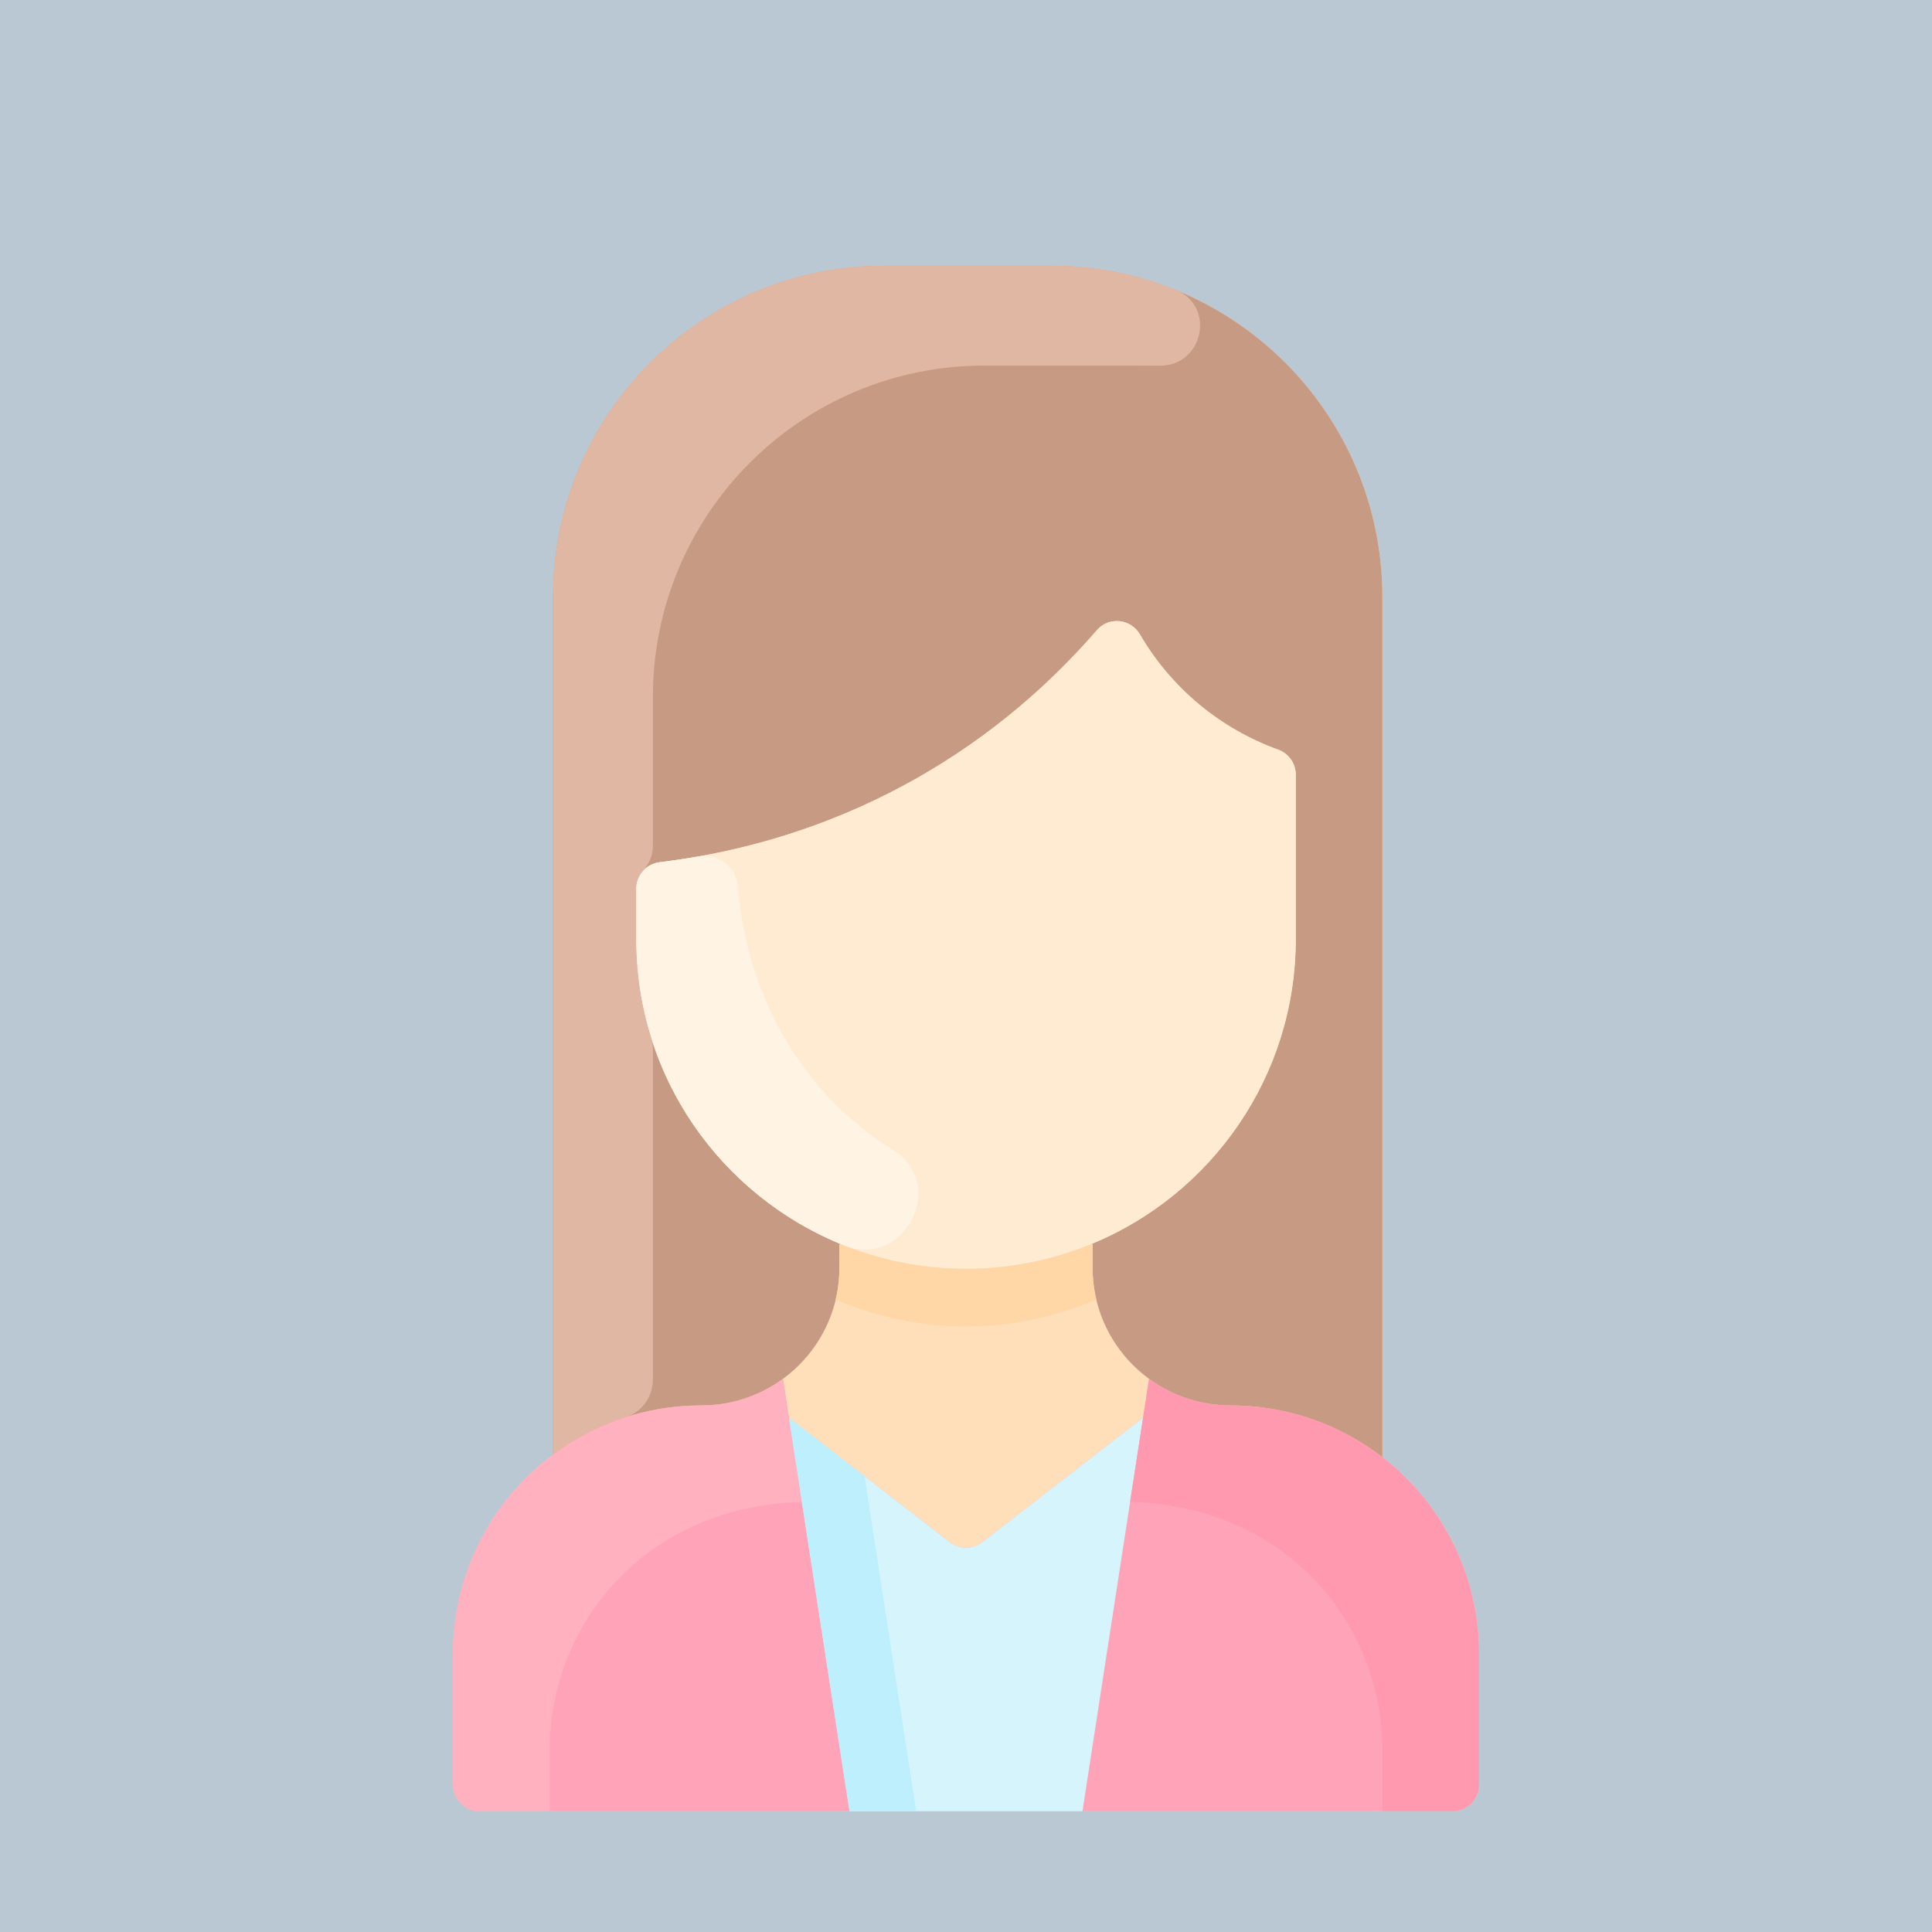<?xml version="1.0" encoding="UTF-8" standalone="no"?>
<!DOCTYPE svg PUBLIC "-//W3C//DTD SVG 1.1//EN" "http://www.w3.org/Graphics/SVG/1.1/DTD/svg11.dtd">
<svg version="1.1" xmlns="http://www.w3.org/2000/svg" xmlns:xlink="http://www.w3.org/1999/xlink" preserveAspectRatio="xMidYMid meet" viewBox="0 0 640 640" width="640" height="640"><rect x="0" y="0" width="640" height="640" fill="#333333" stroke="none"/><defs><path d="M0 0L640 0L640 640L0 640L0 0Z" id="b1U1eN4Jtw"></path><path d="M489.93 591.17C489.93 596.05 485.98 600 481.1 600C448.88 600 191.12 600 158.9 600C154.02 600 150.07 596.05 150.07 591.17C150.07 586.84 150.07 552.18 150.07 547.85C150.07 520.85 163.08 496.88 183.17 481.88C183.17 453.47 183.17 226.2 183.17 197.79C183.17 137.16 232.33 88 292.97 88C298.48 88 342.62 88 348.14 88C408.77 88 457.93 137.16 457.93 197.79C457.93 226.29 457.93 454.23 457.93 482.73C477.4 497.77 489.93 521.35 489.93 547.85C489.93 556.52 489.93 586.84 489.93 591.17Z" id="a9D0KIrxK"></path><path d="M489.93 591.17C489.93 596.05 485.98 600 481.1 600C448.88 600 191.12 600 158.9 600C154.02 600 150.07 596.05 150.07 591.17C150.07 586.84 150.07 552.18 150.07 547.85C150.07 502.46 186.86 465.57 232.35 465.57C242.45 465.57 251.78 462.3 259.35 456.76C259.49 457.62 260.15 461.9 261.34 469.62C293.29 494.36 311.04 508.1 314.59 510.85C317.78 513.31 322.22 513.31 325.41 510.85C328.96 508.1 346.71 494.36 378.66 469.62C379.85 461.9 380.51 457.62 380.65 456.76C388.22 462.3 397.55 465.57 407.65 465.57C452.98 465.57 489.93 502.32 489.93 547.85C489.93 556.52 489.93 586.84 489.93 591.17Z" id="b4bIL2tkQr"></path><path d="M378.66 469.62L358.58 600L281.42 600L261.34 469.62C293.29 494.36 311.05 508.1 314.6 510.85C317.78 513.31 322.22 513.31 325.4 510.85C332.5 505.35 350.26 491.61 378.66 469.62Z" id="f3iTNFb73v"></path><path d="M429.24 256.63C429.24 252.92 426.93 249.6 423.44 248.34C404.24 241.39 388.03 228.01 377.61 210.14C374.57 204.93 367.33 204.16 363.38 208.73C327.01 250.75 276.87 278.53 218.54 285.62C214.1 286.16 210.76 289.91 210.76 294.38C210.76 296.05 210.76 309.37 210.76 311.04C210.76 356.58 238.62 395.61 278.23 412C278.22 412.03 278.17 412.17 278.07 412.41C278.07 416.94 278.07 419.45 278.07 419.95C278.07 445.21 257.54 465.57 232.35 465.57C213.91 465.57 196.9 471.64 183.17 481.88C183.17 473.07 183.17 189.43 183.17 197.79C183.17 137.16 232.33 88 292.97 88C298.48 88 342.62 88 348.14 88C408.77 88 457.93 137.16 457.93 197.79C457.93 226.29 457.93 454.23 457.93 482.73C444.03 471.97 426.58 465.57 407.65 465.57C382.49 465.57 361.93 445.24 361.93 419.95C361.93 419.45 361.93 416.94 361.93 412.41C361.83 412.17 361.78 412.03 361.77 412.01C401.38 395.61 429.24 356.58 429.24 311.04C429.24 300.16 429.24 262.07 429.24 256.63Z" id="d7MTtTQwl9"></path><path d="M429.24 256.63C429.24 262.07 429.24 305.6 429.24 311.04C429.24 356.58 401.38 395.61 361.77 412.01C290.13 441.74 210.76 388.92 210.76 311.04C210.76 309.37 210.76 296.05 210.76 294.39C210.76 289.92 214.1 286.17 218.54 285.63C276.84 278.54 326.99 250.78 363.38 208.73C367.33 204.16 374.57 204.93 377.61 210.14C388.02 228 404.23 241.39 423.44 248.34C426.93 249.6 429.24 252.92 429.24 256.63Z" id="aQGSiQwMn"></path><path d="M276.82 430.53C278.32 424.32 278.07 420.3 278.07 412.41C278.09 412.37 278.22 412.05 278.23 412.01C304.81 423.04 335.14 423.06 361.77 412.01C361.78 412.05 361.91 412.37 361.93 412.41C361.93 420.31 361.68 424.33 363.18 430.53C335.99 441.91 306.12 442.8 276.82 430.53Z" id="amrEcMJ3o"></path><path d="M383.96 121.14C381.74 121.08 324.96 121.1 326.07 121.1C265.43 121.1 216.28 170.26 216.28 230.9C216.28 235.8 216.28 274.99 216.28 279.89C216.28 287.93 210.76 288.15 210.76 294.39C210.76 312.03 209.93 325.16 215.65 343.46C216.05 344.76 216.28 346.1 216.28 347.46C216.28 358.41 216.28 446.02 216.28 456.98C216.28 462.63 212.69 467.73 207.3 469.45C198.53 472.26 190.4 476.49 183.17 481.88C183.17 453.47 183.17 226.2 183.17 197.79C183.17 137.16 232.33 88 292.97 88C298.48 88 342.62 88 348.14 88C362.77 88 376.73 90.86 389.49 96.05C402.94 101.52 398.48 121.49 383.96 121.14Z" id="a26KiGpWc5"></path><path d="M279.45 412.5C238.59 396.12 210.76 356.46 210.76 311.04C210.76 309.37 210.76 296.05 210.76 294.39C210.76 289.93 214.08 286.17 218.51 285.63C222.7 285.12 227.02 284.48 231.46 283.7C237.83 282.56 243.83 287.12 244.39 293.57C247.88 333.95 268.33 363.8 295.71 380.85C314.13 392.31 299.58 420.57 279.45 412.5Z" id="f1aCOJzcP"></path><path d="M182.07 579.85C182.07 581.19 182.07 587.91 182.07 600C168.17 600 160.44 600 158.9 600C154.02 600 150.07 596.05 150.07 591.17C150.07 586.84 150.07 552.18 150.07 547.85C150.07 502.46 186.86 465.57 232.35 465.57C242.45 465.57 251.78 462.3 259.35 456.76C261.86 473 260.54 464.45 265.64 497.54C213.9 498.87 182.07 537.83 182.07 579.85Z" id="bNwBLUmbV"></path><path d="M457.93 579.85C457.93 581.19 457.93 587.91 457.93 600C471.83 600 479.56 600 481.1 600C485.98 600 489.93 596.05 489.93 591.17C489.93 586.84 489.93 552.18 489.93 547.85C489.93 502.46 453.14 465.57 407.65 465.57C397.55 465.57 388.22 462.3 380.65 456.76C378.14 473 379.46 464.45 374.36 497.54C426.1 498.87 457.93 537.83 457.93 579.85Z" id="iol23VMF0"></path><path d="M303.49 600L281.42 600L261.34 469.62L286.4 489.02L303.49 600Z" id="a1Ab4yJRWa"></path></defs><g><g><g><use xlink:href="#b1U1eN4Jtw" opacity="1" fill="#bac8d3" fill-opacity="1"></use></g><g><use xlink:href="#a9D0KIrxK" opacity="1" fill="#ffdfba" fill-opacity="1"></use><g><use xlink:href="#a9D0KIrxK" opacity="1" fill-opacity="0" stroke="#000000" stroke-width="1" stroke-opacity="0"></use></g></g><g><use xlink:href="#b4bIL2tkQr" opacity="1" fill="#ffa4b8" fill-opacity="1"></use><g><use xlink:href="#b4bIL2tkQr" opacity="1" fill-opacity="0" stroke="#000000" stroke-width="1" stroke-opacity="0"></use></g></g><g><use xlink:href="#f3iTNFb73v" opacity="1" fill="#d6f4fc" fill-opacity="1"></use><g><use xlink:href="#f3iTNFb73v" opacity="1" fill-opacity="0" stroke="#000000" stroke-width="1" stroke-opacity="0"></use></g></g><g><use xlink:href="#d7MTtTQwl9" opacity="1" fill="#c79a83" fill-opacity="1"></use><g><use xlink:href="#d7MTtTQwl9" opacity="1" fill-opacity="0" stroke="#000000" stroke-width="1" stroke-opacity="0"></use></g></g><g><use xlink:href="#aQGSiQwMn" opacity="1" fill="#ffebd2" fill-opacity="1"></use><g><use xlink:href="#aQGSiQwMn" opacity="1" fill-opacity="0" stroke="#000000" stroke-width="1" stroke-opacity="0"></use></g></g><g><use xlink:href="#amrEcMJ3o" opacity="1" fill="#ffd6a6" fill-opacity="1"></use><g><use xlink:href="#amrEcMJ3o" opacity="1" fill-opacity="0" stroke="#000000" stroke-width="1" stroke-opacity="0"></use></g></g><g><use xlink:href="#a26KiGpWc5" opacity="1" fill="#e0b7a3" fill-opacity="1"></use><g><use xlink:href="#a26KiGpWc5" opacity="1" fill-opacity="0" stroke="#000000" stroke-width="1" stroke-opacity="0"></use></g></g><g><use xlink:href="#f1aCOJzcP" opacity="1" fill="#fff3e4" fill-opacity="1"></use><g><use xlink:href="#f1aCOJzcP" opacity="1" fill-opacity="0" stroke="#000000" stroke-width="1" stroke-opacity="0"></use></g></g><g><use xlink:href="#bNwBLUmbV" opacity="1" fill="#ffb1bf" fill-opacity="1"></use><g><use xlink:href="#bNwBLUmbV" opacity="1" fill-opacity="0" stroke="#000000" stroke-width="1" stroke-opacity="0"></use></g></g><g><use xlink:href="#iol23VMF0" opacity="1" fill="#ff99af" fill-opacity="1"></use><g><use xlink:href="#iol23VMF0" opacity="1" fill-opacity="0" stroke="#000000" stroke-width="1" stroke-opacity="0"></use></g></g><g><use xlink:href="#a1Ab4yJRWa" opacity="1" fill="#bdeffc" fill-opacity="1"></use><g><use xlink:href="#a1Ab4yJRWa" opacity="1" fill-opacity="0" stroke="#000000" stroke-width="1" stroke-opacity="0"></use></g></g></g></g></svg>